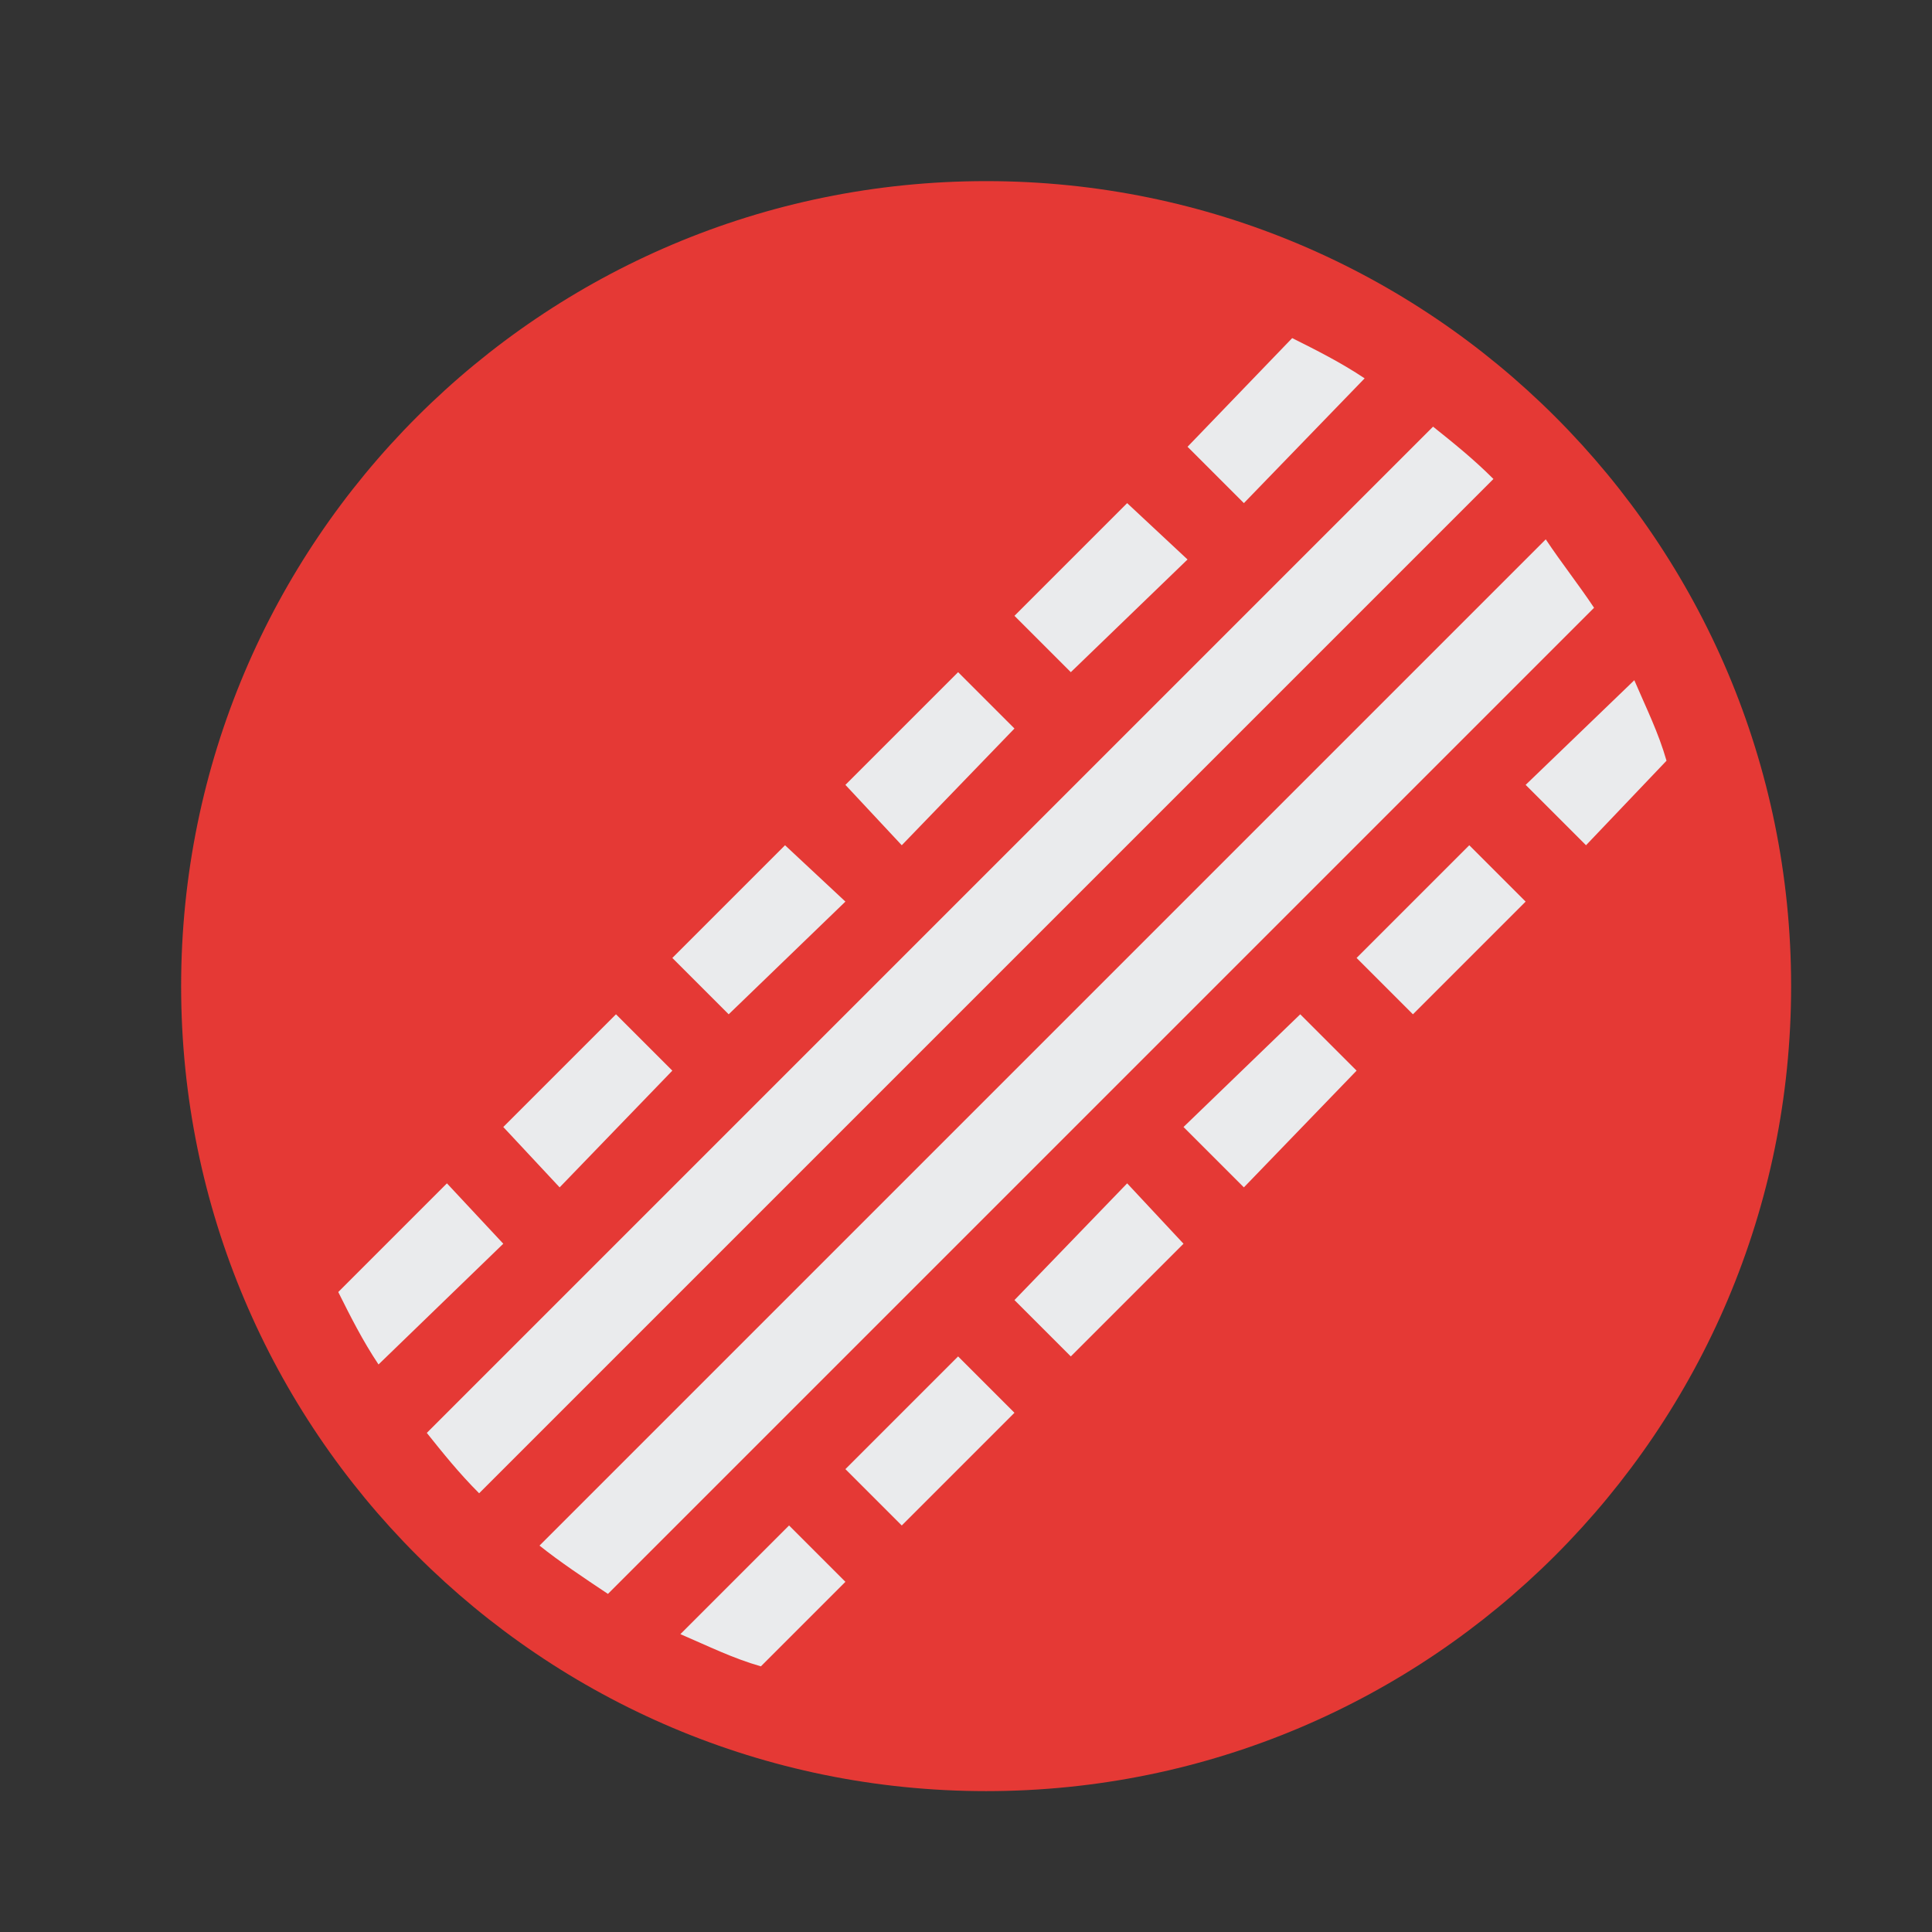<svg width="24" height="24" viewBox="0 0 24 24" fill="none" xmlns="http://www.w3.org/2000/svg">
<rect x="0" y="0" width="24" height="24" fill="#333333" stroke="none"/>
<path d="M12.25 22.25C17.773 22.25 22.25 17.773 22.25 12.25C22.25 6.727 17.773 2.25 12.25 2.25C6.727 2.25 2.25 6.727 2.25 12.25C2.25 17.773 6.727 22.25 12.25 22.25Z" fill="#E53935"/>
<path d="M6.252 14L7.652 12.6L8.352 13.3L6.952 14.75L6.252 14ZM8.352 11.9L9.752 10.5L10.502 11.2L9.052 12.6L8.352 11.9ZM10.502 9.75L11.902 8.35L12.602 9.05L11.202 10.5L10.502 9.75ZM12.602 7.65L14.002 6.25L14.752 6.95L13.302 8.35L12.602 7.65ZM12.602 17.55L11.202 18.95L10.502 18.25L11.902 16.85L12.602 17.55ZM14.702 15.45L13.302 16.85L12.602 16.15L14.002 14.7L14.702 15.45ZM16.852 13.3L15.452 14.75L14.702 14L16.152 12.6L16.852 13.3ZM18.952 11.2L17.552 12.6L16.852 11.9L18.252 10.5L18.952 11.2ZM8.452 20.3C8.802 20.45 9.102 20.6 9.452 20.7L10.502 19.65L9.802 18.95L8.452 20.3ZM18.952 9.75L19.702 10.5L20.702 9.45C20.602 9.1 20.452 8.8 20.302 8.45L18.952 9.75ZM6.702 19.2C6.952 19.4 7.252 19.6 7.552 19.8L19.802 7.55C19.602 7.25 19.402 7 19.202 6.7L6.702 19.2ZM17.802 5.3L5.302 17.8C5.502 18.05 5.702 18.3 5.952 18.55L18.552 5.95C18.302 5.7 18.052 5.5 17.802 5.3ZM16.952 4.7C16.652 4.5 16.352 4.35 16.052 4.2L14.752 5.55L15.452 6.25L16.952 4.7ZM6.252 15.45L5.552 14.7L4.202 16.05C4.352 16.35 4.502 16.65 4.702 16.95L6.252 15.45Z" fill="#EAEBED"/>
</svg>
